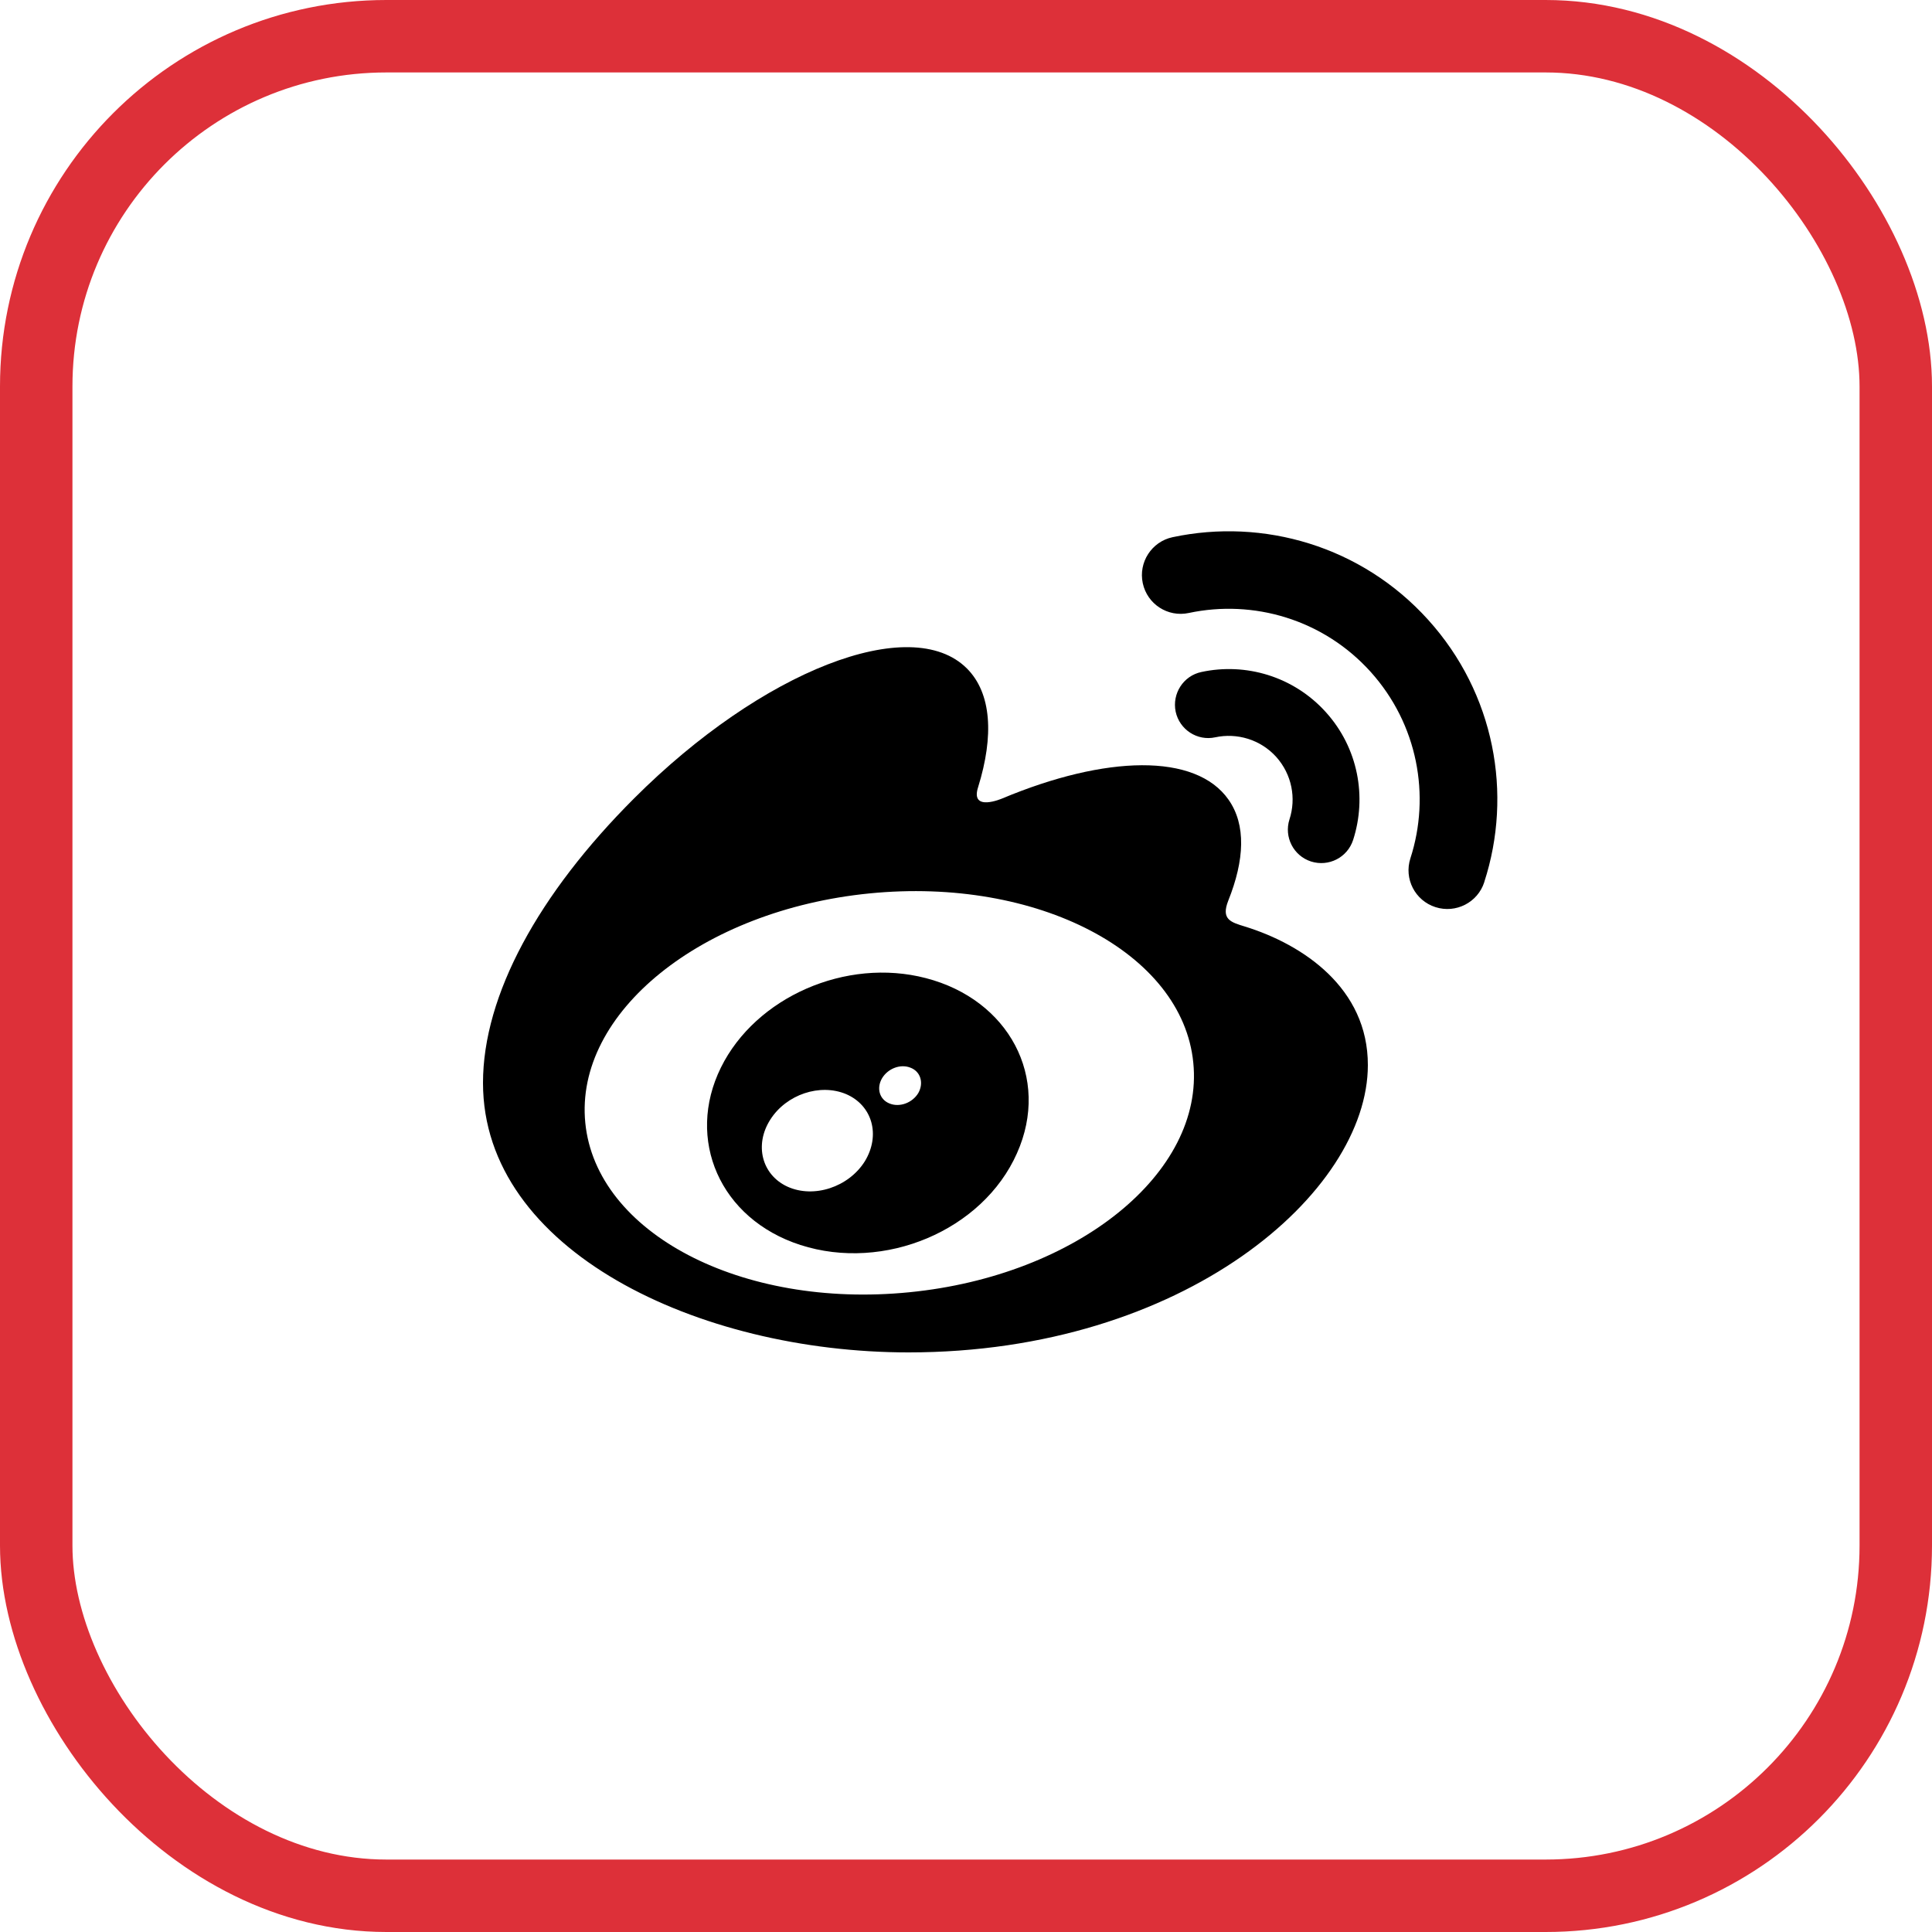 <svg width="40" height="40" viewBox="0 0 40 40" fill="none" xmlns="http://www.w3.org/2000/svg">
<rect x="0.75" y="0.75" width="38.5" height="38.5" rx="7.25" stroke="#DD3039" stroke-width="1.5"/>
<g clip-path="url(#clip0_20613_25725)">
<path d="M18.824 26.755C15.346 27.1 12.344 25.527 12.118 23.248C11.892 20.967 14.529 18.841 18.004 18.497C21.481 18.152 24.483 19.724 24.706 22.003C24.935 24.285 22.298 26.413 18.824 26.755ZM25.775 19.183C25.48 19.093 25.277 19.035 25.43 18.647C25.767 17.805 25.801 17.078 25.436 16.557C24.755 15.584 22.889 15.636 20.751 16.531C20.751 16.531 20.078 16.823 20.252 16.293C20.58 15.236 20.53 14.353 20.02 13.841C18.861 12.68 15.775 13.884 13.13 16.528C11.15 18.505 10 20.605 10 22.42C10 25.889 14.454 28 18.809 28C24.521 28 28.32 24.685 28.32 22.052C28.323 20.46 26.981 19.556 25.775 19.183Z" fill="black"/>
<path d="M29.569 12.833C28.189 11.304 26.155 10.722 24.277 11.122C23.843 11.214 23.567 11.643 23.66 12.075C23.753 12.509 24.179 12.784 24.613 12.691C25.949 12.407 27.395 12.822 28.375 13.907C29.354 14.993 29.621 16.473 29.201 17.77C29.064 18.193 29.296 18.645 29.719 18.781C30.142 18.917 30.594 18.685 30.73 18.265V18.262C31.322 16.441 30.948 14.359 29.569 12.833Z" fill="black"/>
<path d="M27.45 14.744C26.778 14 25.787 13.716 24.874 13.913C24.5 13.991 24.263 14.361 24.341 14.735C24.422 15.109 24.79 15.346 25.161 15.265C25.607 15.169 26.094 15.308 26.422 15.67C26.749 16.035 26.839 16.53 26.697 16.965C26.581 17.327 26.778 17.718 27.143 17.836C27.508 17.952 27.896 17.755 28.015 17.39C28.302 16.501 28.122 15.488 27.45 14.744Z" fill="black"/>
<path d="M19.015 22.626C18.893 22.834 18.624 22.933 18.415 22.846C18.206 22.762 18.143 22.527 18.262 22.324C18.383 22.122 18.641 22.023 18.847 22.104C19.055 22.18 19.131 22.414 19.015 22.626ZM17.905 24.044C17.569 24.58 16.847 24.815 16.305 24.569C15.772 24.325 15.613 23.703 15.949 23.179C16.282 22.657 16.978 22.426 17.517 22.652C18.062 22.886 18.235 23.503 17.905 24.044ZM19.169 20.251C17.514 19.82 15.645 20.645 14.926 22.102C14.193 23.587 14.903 25.237 16.572 25.776C18.305 26.335 20.345 25.478 21.055 23.877C21.756 22.307 20.881 20.694 19.169 20.251Z" fill="black"/>
</g>
<defs>
<clipPath id="clip0_20613_25725">
<rect width="21" height="17" fill="white" transform="translate(10 11)"/>
</clipPath>
</defs>
</svg>
